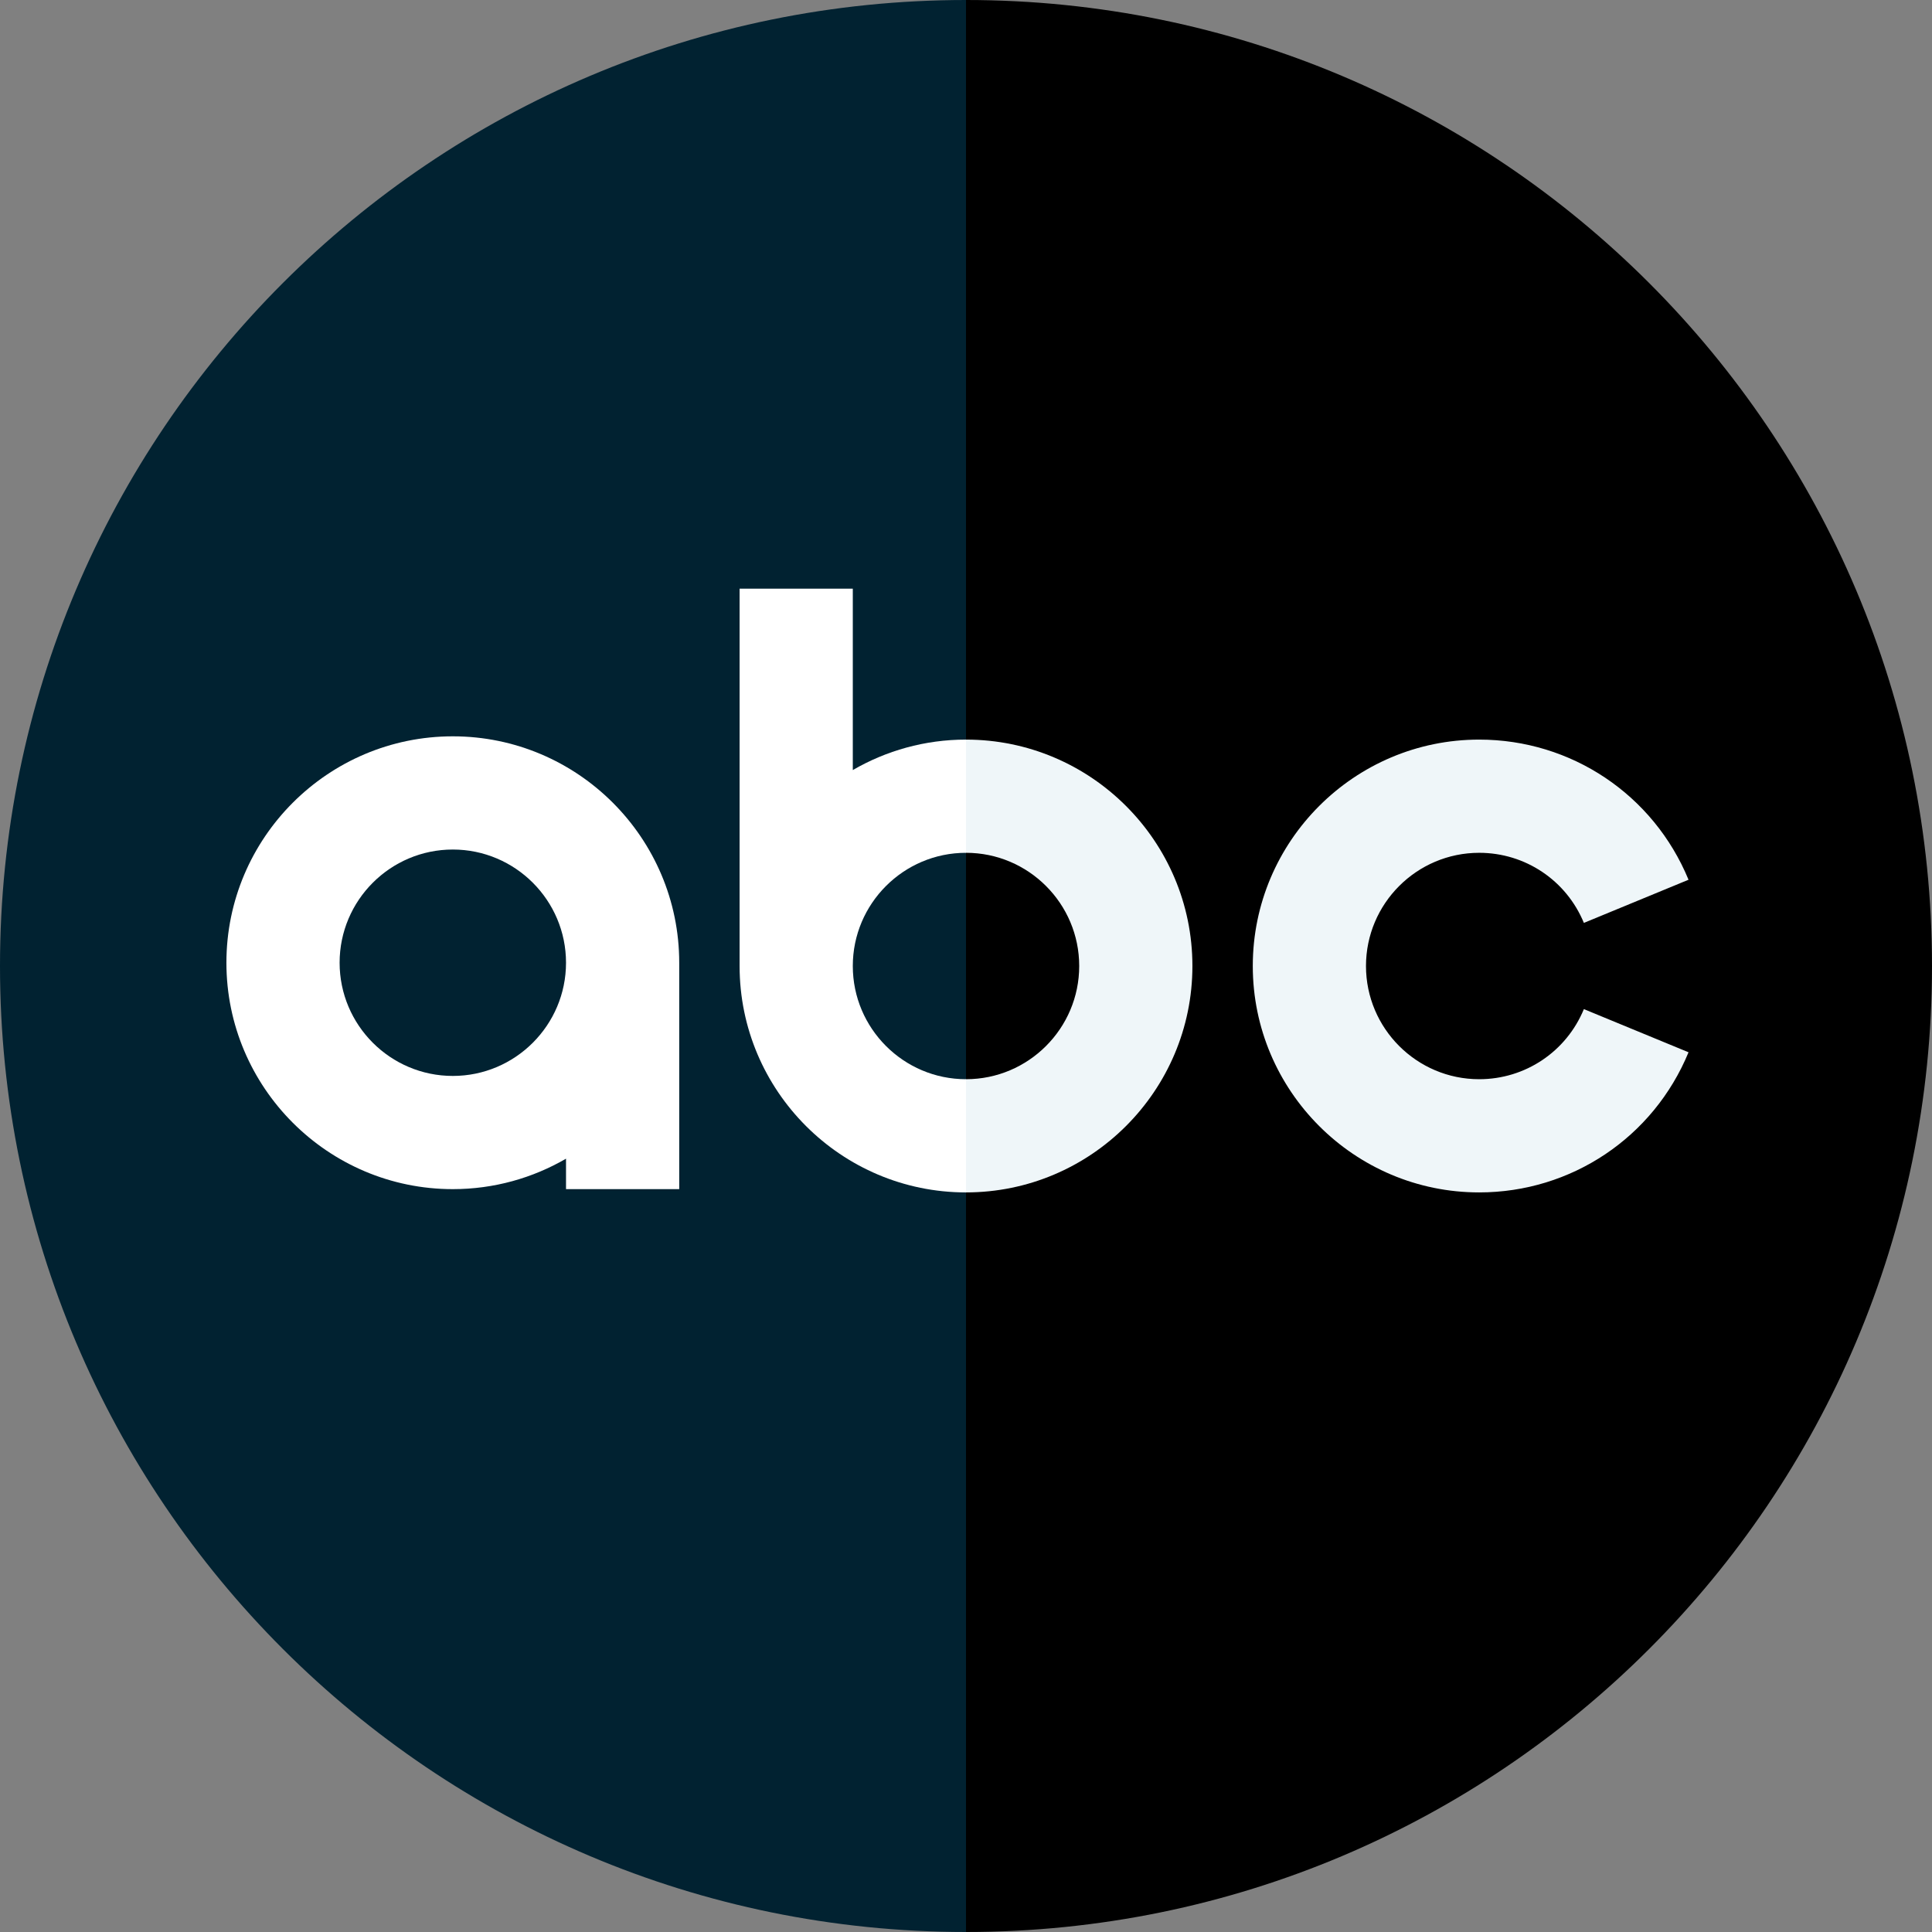 <?xml version="1.0" encoding="iso-8859-1"?>
<!-- Generator: Adobe Illustrator 19.0.0, SVG Export Plug-In . SVG Version: 6.00 Build 0)  -->
<svg version="1.1" id="Capa_1" xmlns="http://www.w3.org/2000/svg" xmlns:xlink="http://www.w3.org/1999/xlink" x="0px" y="0px"
	 viewBox="0 0 512 512" style="enable-background:new 0 0 512 512;" xml:space="preserve">
<rect x="0" y="0" width="512" height="512" fill="#808080" stroke="none"/>
<path d="M256.005,0C256,0,196,256,196,256l60,256c141.39,0,256-114.615,256-256S397.39,0,256.005,0z"/>
<path style="fill:#012231;" d="M0,256c0,141.383,114.618,255.997,256,256V0C114.618,0.003,0,114.617,0,256z"/>
<path style="fill:#EFF6F9;" d="M256.001,196.002c-0.001,0-20.001,15-20.001,15l20,15c16.543,0,30.001,13.458,30.001,30
	s-13.458,30-30,30C256,286.002,236,305.664,236,305.664l20,10.338c33.085,0,60.001-26.916,60.001-60
	S289.085,196.002,256.001,196.002z"/>
<g>
	<path style="fill:#FFFFFF;" d="M256,226.002v-30c-10.924,0-21.167,2.949-29.999,8.072v-48.072h-30v100
		c0,33.084,26.915,60,59.999,60v-30c-16.542,0-29.999-13.458-29.999-30S239.458,226.002,256,226.002z"/>
	<path style="fill:#FFFFFF;" d="M120.001,195.134c-33.084,0-60,26.916-60,60s26.916,60,60,60c10.925,0,21.167-2.949,30-8.072v8.072
		h30v-60C180.001,222.05,153.085,195.134,120.001,195.134z M120.001,285.134c-16.542,0-30-13.458-30-30s13.458-30,30-30
		s30,13.458,30,30S136.543,285.134,120.001,285.134z"/>
</g>
<path style="fill:#EFF6F9;" d="M392.001,316.002c-33.084,0-60-26.916-60-60s26.916-60,60-60c24.397,0,46.173,14.578,55.478,37.139
	l-27.734,11.438c-4.654-11.285-15.544-18.577-27.744-18.577c-16.542,0-30,13.458-30,30s13.458,30,30,30
	c12.2,0,23.09-7.292,27.744-18.577l27.734,11.438C438.174,301.424,416.398,316.002,392.001,316.002z"/>
<g>
</g>
<g>
</g>
<g>
</g>
<g>
</g>
<g>
</g>
<g>
</g>
<g>
</g>
<g>
</g>
<g>
</g>
<g>
</g>
<g>
</g>
<g>
</g>
<g>
</g>
<g>
</g>
<g>
</g>
</svg>
